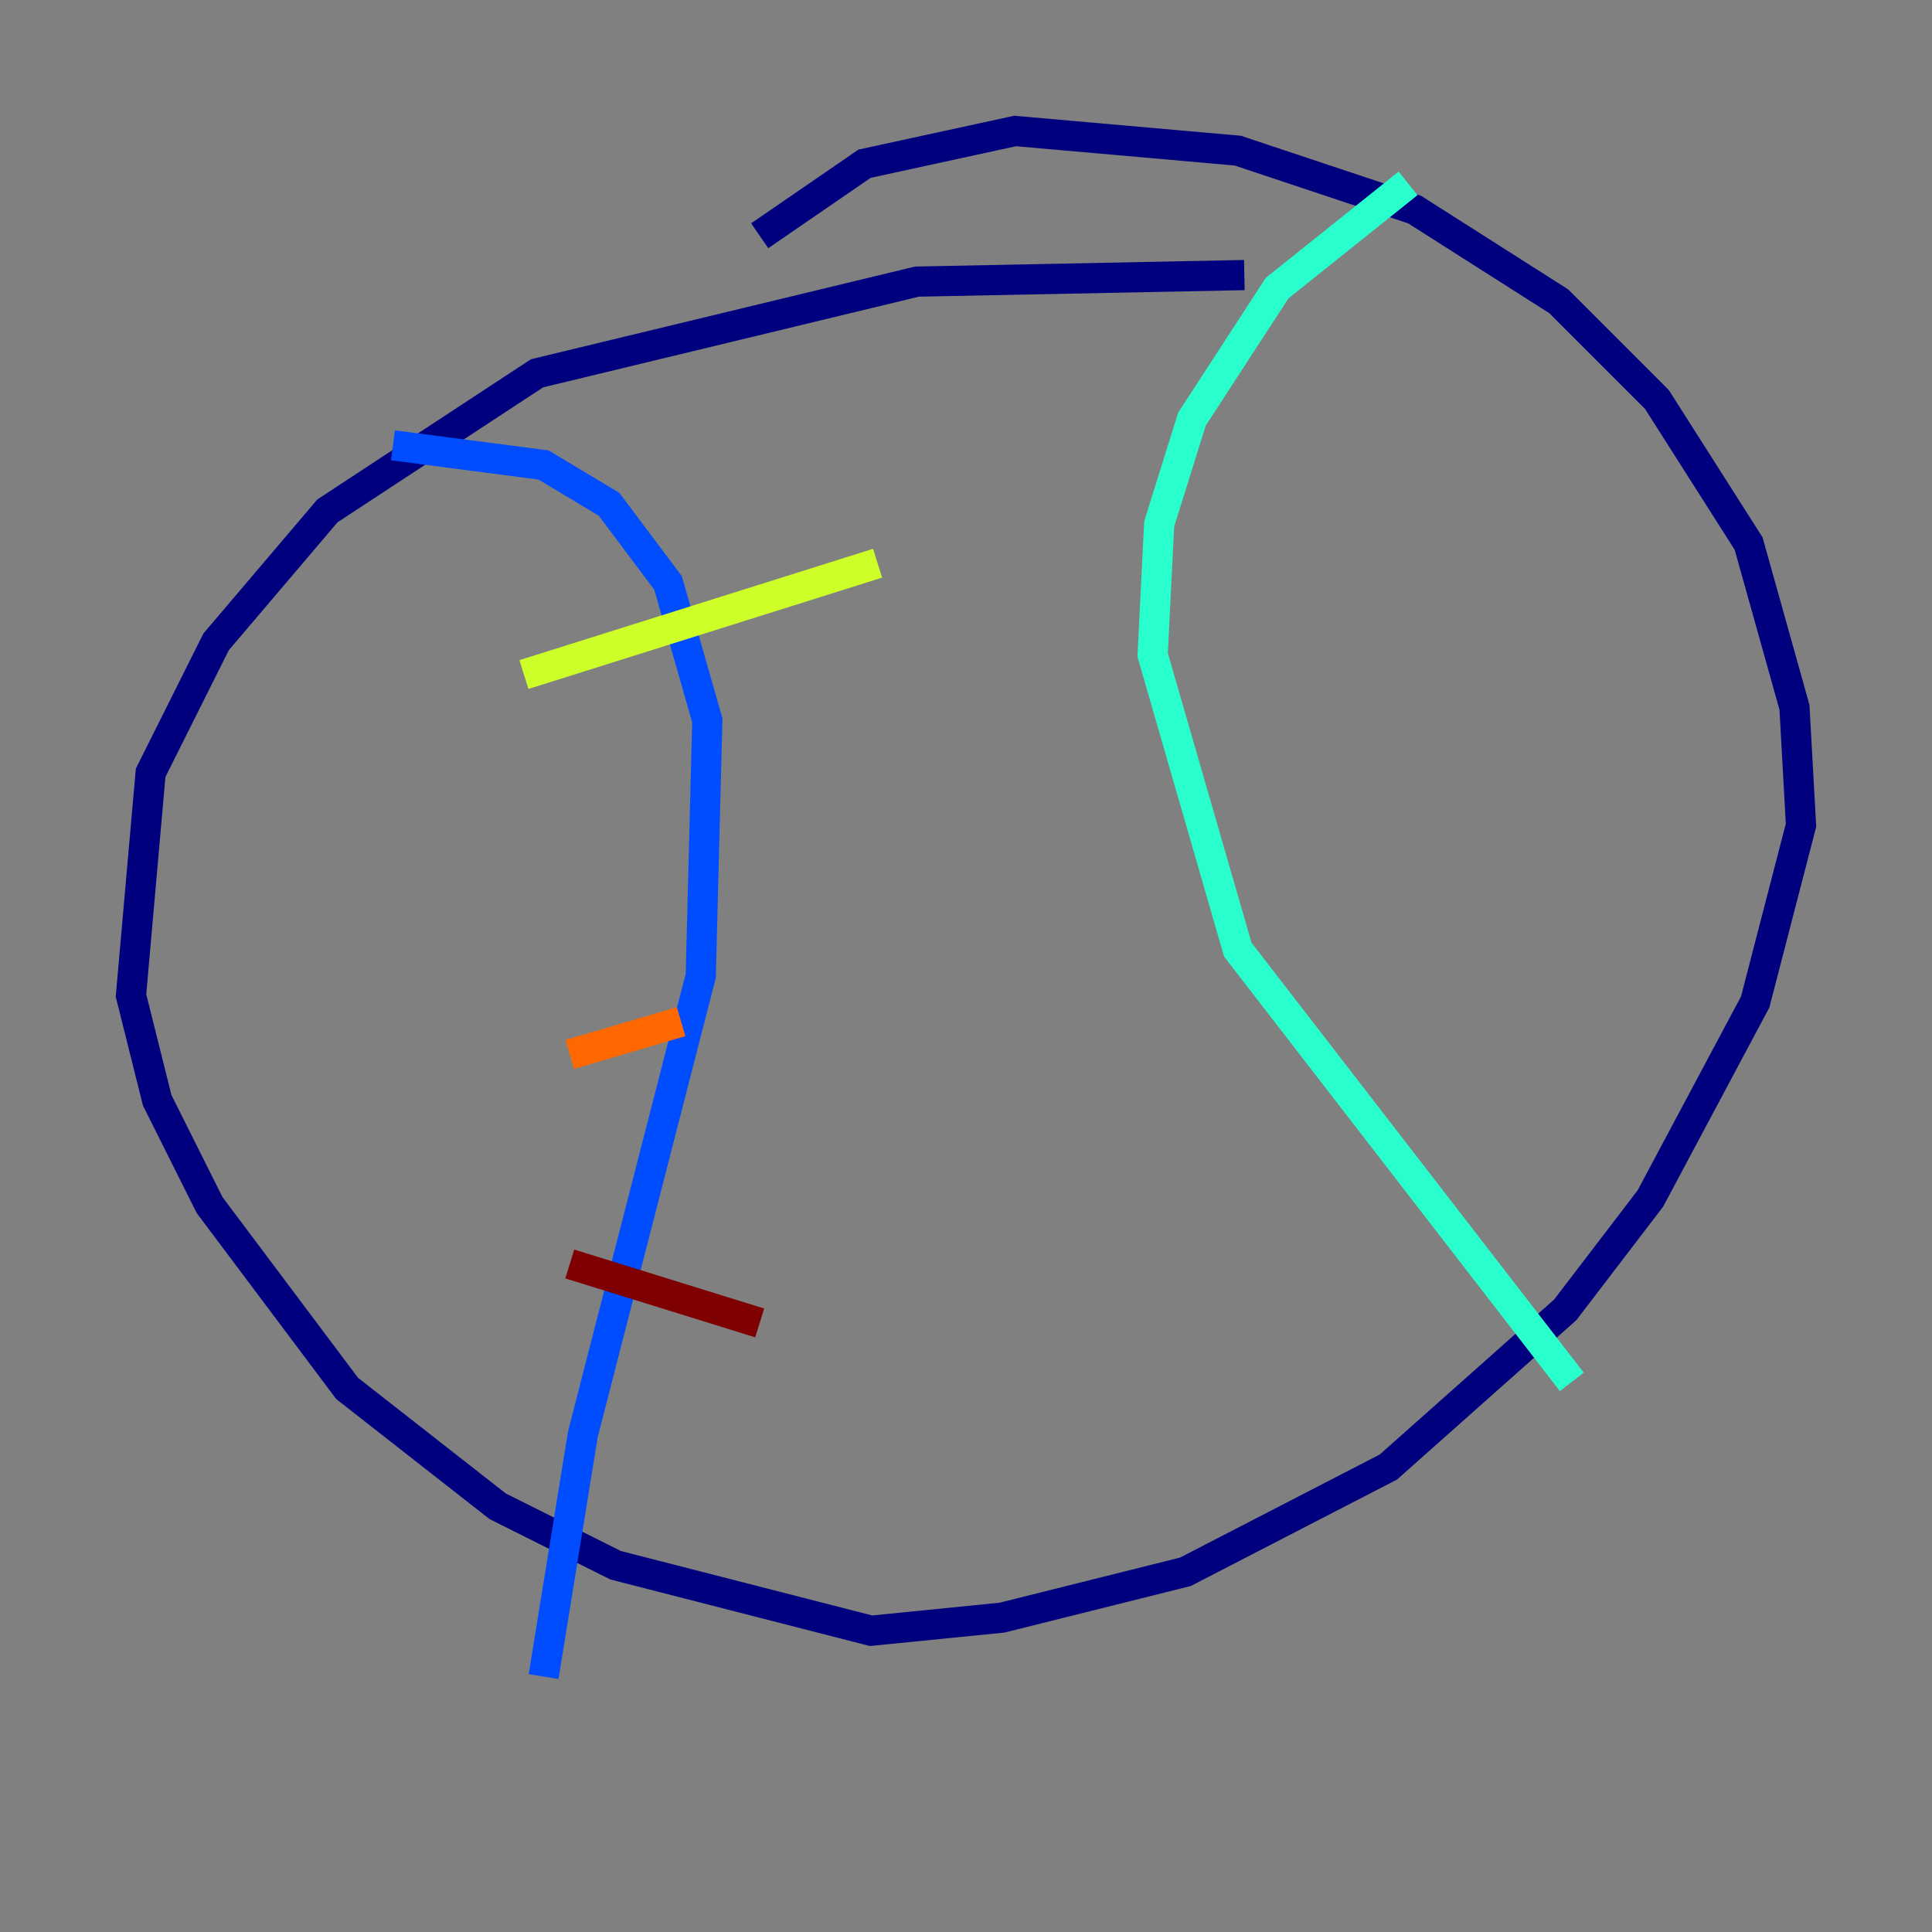 <?xml version="1.0" encoding="utf-8" ?>
<svg baseProfile="tiny" height="128" version="1.2" viewBox="0,0,128,128" width="128" xmlns="http://www.w3.org/2000/svg" xmlns:ev="http://www.w3.org/2001/xml-events" xmlns:xlink="http://www.w3.org/1999/xlink"><rect x="0" y="0" width="128" height="128" fill="#808080" stroke="none"/><defs /><polyline fill="none" points="82.441,18.224 60.746,18.658 35.58,24.732 21.695,33.844 14.319,42.522 9.98,51.2 8.678,65.953 10.414,72.895 13.885,79.837 22.997,91.986 32.976,99.797 40.786,103.702 57.709,108.041 66.386,107.173 78.536,104.136 91.986,97.193 103.702,86.78 109.342,79.403 116.285,66.386 119.322,54.671 118.888,46.861 115.851,36.014 109.776,26.468 103.268,19.959 93.722,13.885 82.007,9.98 67.254,8.678 57.275,10.848 50.332,15.62" stroke="#00007f" stroke-width="2" /><polyline fill="none" points="26.034,29.505 36.014,30.807 40.352,33.41 44.258,38.617 46.861,47.729 46.427,64.651 38.617,95.024 36.014,111.078" stroke="#004cff" stroke-width="2" /><polyline fill="none" points="93.288,12.149 84.61,19.091 78.969,27.77 76.8,34.712 76.366,43.39 82.007,62.915 104.136,91.552" stroke="#29ffcd" stroke-width="2" /><polyline fill="none" points="34.712,44.691 58.142,37.315" stroke="#cdff29" stroke-width="2" /><polyline fill="none" points="37.749,69.858 45.125,67.688" stroke="#ff6700" stroke-width="2" /><polyline fill="none" points="37.749,83.742 50.332,87.647" stroke="#7f0000" stroke-width="2" /></svg>